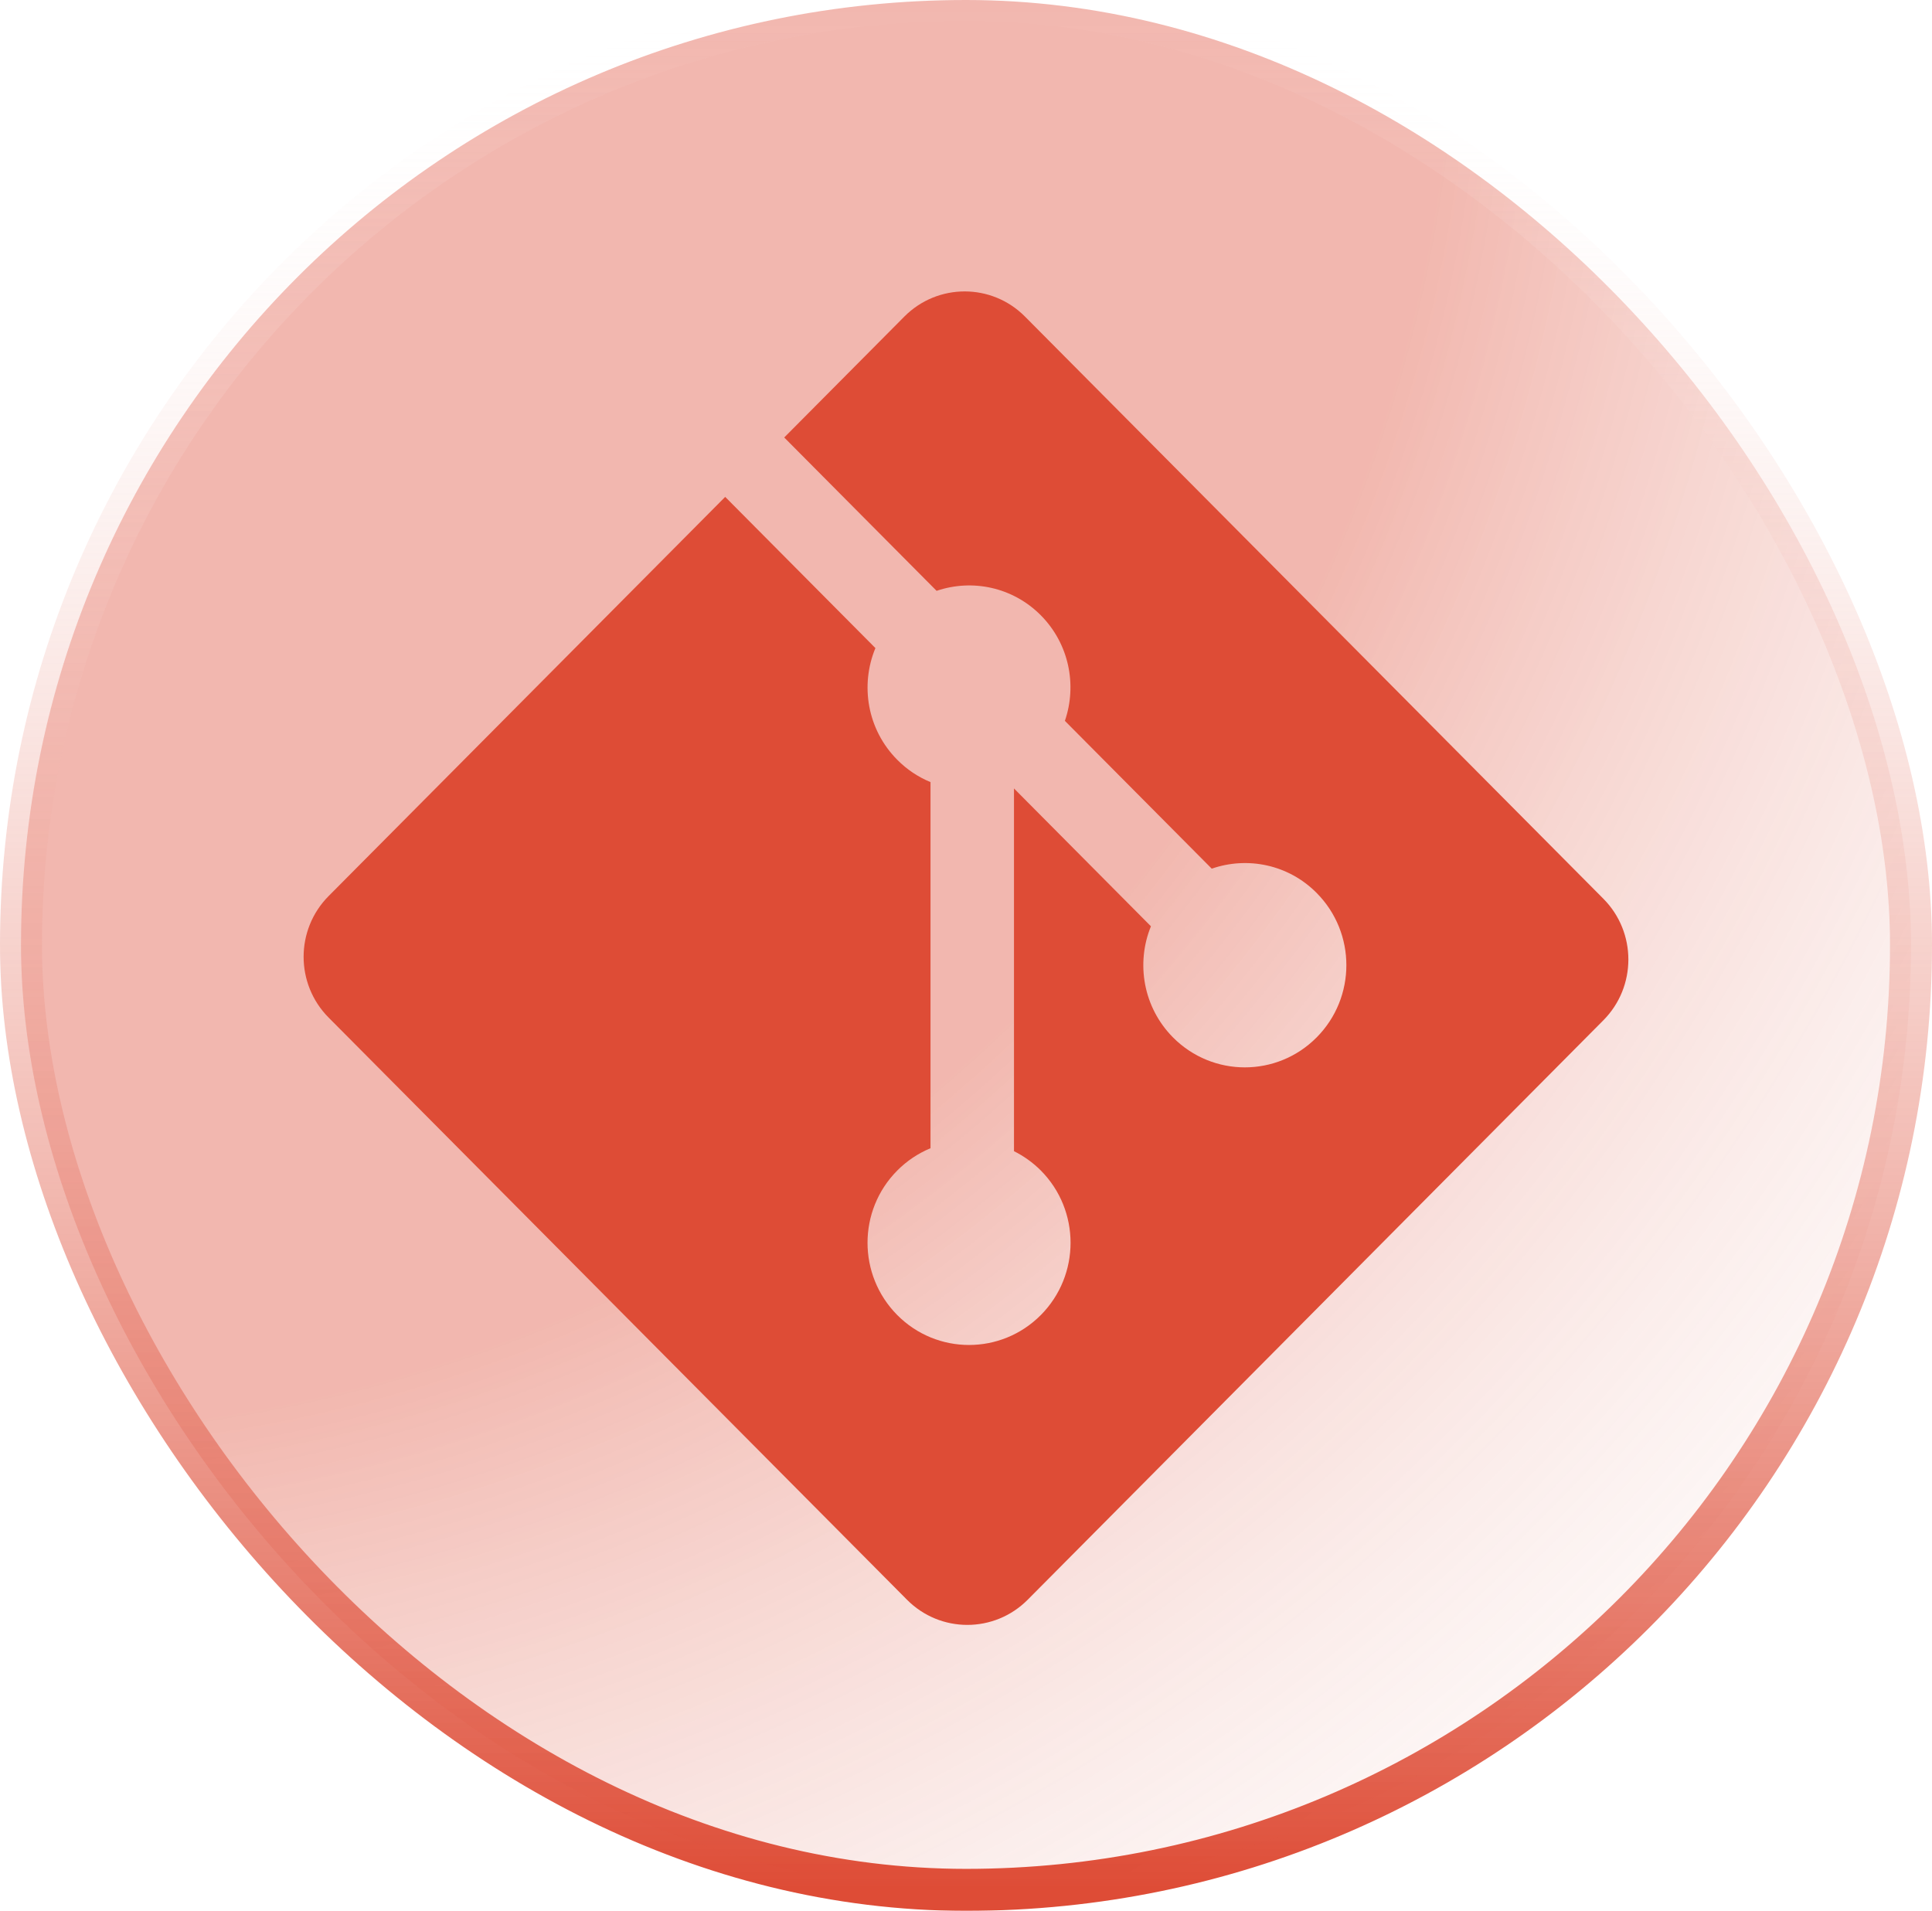 <svg xmlns="http://www.w3.org/2000/svg" width="92" height="91" viewBox="0 0 92 91" fill="none">
<g filter="url(#filter0_b_107_802)">
<rect x="1" width="90" height="90" rx="45" fill="url(#paint0_radial_107_802)" fill-opacity="0.4"/>
<rect x="1" width="90" height="90" rx="45" stroke="url(#paint1_linear_107_802)" stroke-width="2"/>
</g>
<g clip-path="url(#clip0_107_802)">
<path d="M76.352 42.801L48.809 15.076C47.224 13.479 44.651 13.479 43.064 15.076L37.344 20.834L44.6 28.137C46.286 27.564 48.219 27.949 49.563 29.302C50.913 30.663 51.293 32.626 50.709 34.329L57.702 41.368C59.393 40.781 61.345 41.161 62.696 42.523C64.585 44.423 64.585 47.503 62.696 49.405C60.808 51.306 57.748 51.306 55.858 49.405C54.438 47.973 54.087 45.873 54.806 44.112L48.285 37.548L48.285 54.822C48.757 55.057 49.189 55.368 49.563 55.742C51.451 57.643 51.451 60.723 49.563 62.626C47.674 64.526 44.614 64.526 42.727 62.626C40.839 60.723 40.839 57.643 42.727 55.743C43.18 55.287 43.718 54.926 44.31 54.681V37.245C43.717 37.002 43.179 36.641 42.727 36.183C41.297 34.745 40.953 32.632 41.686 30.863L34.533 23.663L15.648 42.673C14.061 44.271 14.061 46.861 15.648 48.459L43.191 76.184C44.777 77.781 47.349 77.781 48.937 76.184L76.352 48.587C77.938 46.99 77.938 44.398 76.352 42.801Z" fill="#DE4C36"/>
</g>
<defs>
<filter id="filter0_b_107_802" x="-24" y="-25" width="140" height="140" filterUnits="userSpaceOnUse" color-interpolation-filters="sRGB">
<feFlood flood-opacity="0" result="BackgroundImageFix"/>
<feGaussianBlur in="BackgroundImageFix" stdDeviation="12"/>
<feComposite in2="SourceAlpha" operator="in" result="effect1_backgroundBlur_107_802"/>
<feBlend mode="normal" in="SourceGraphic" in2="effect1_backgroundBlur_107_802" result="shape"/>
</filter>
<radialGradient id="paint0_radial_107_802" cx="0" cy="0" r="1" gradientUnits="userSpaceOnUse" gradientTransform="translate(1) rotate(45) scale(127.279)">
<stop offset="0.53" stop-color="#DE4C36"/>
<stop offset="1" stop-color="#F7F7F7" stop-opacity="0"/>
</radialGradient>
<linearGradient id="paint1_linear_107_802" x1="46" y1="90" x2="46" y2="0" gradientUnits="userSpaceOnUse">
<stop stop-color="#DE4C36"/>
<stop offset="1" stop-color="white" stop-opacity="0"/>
</linearGradient>
<clipPath id="clip0_107_802">
<rect width="63.084" height="63.505" fill="white" transform="translate(14.457 13.878)"/>
</clipPath>
</defs>
</svg>
